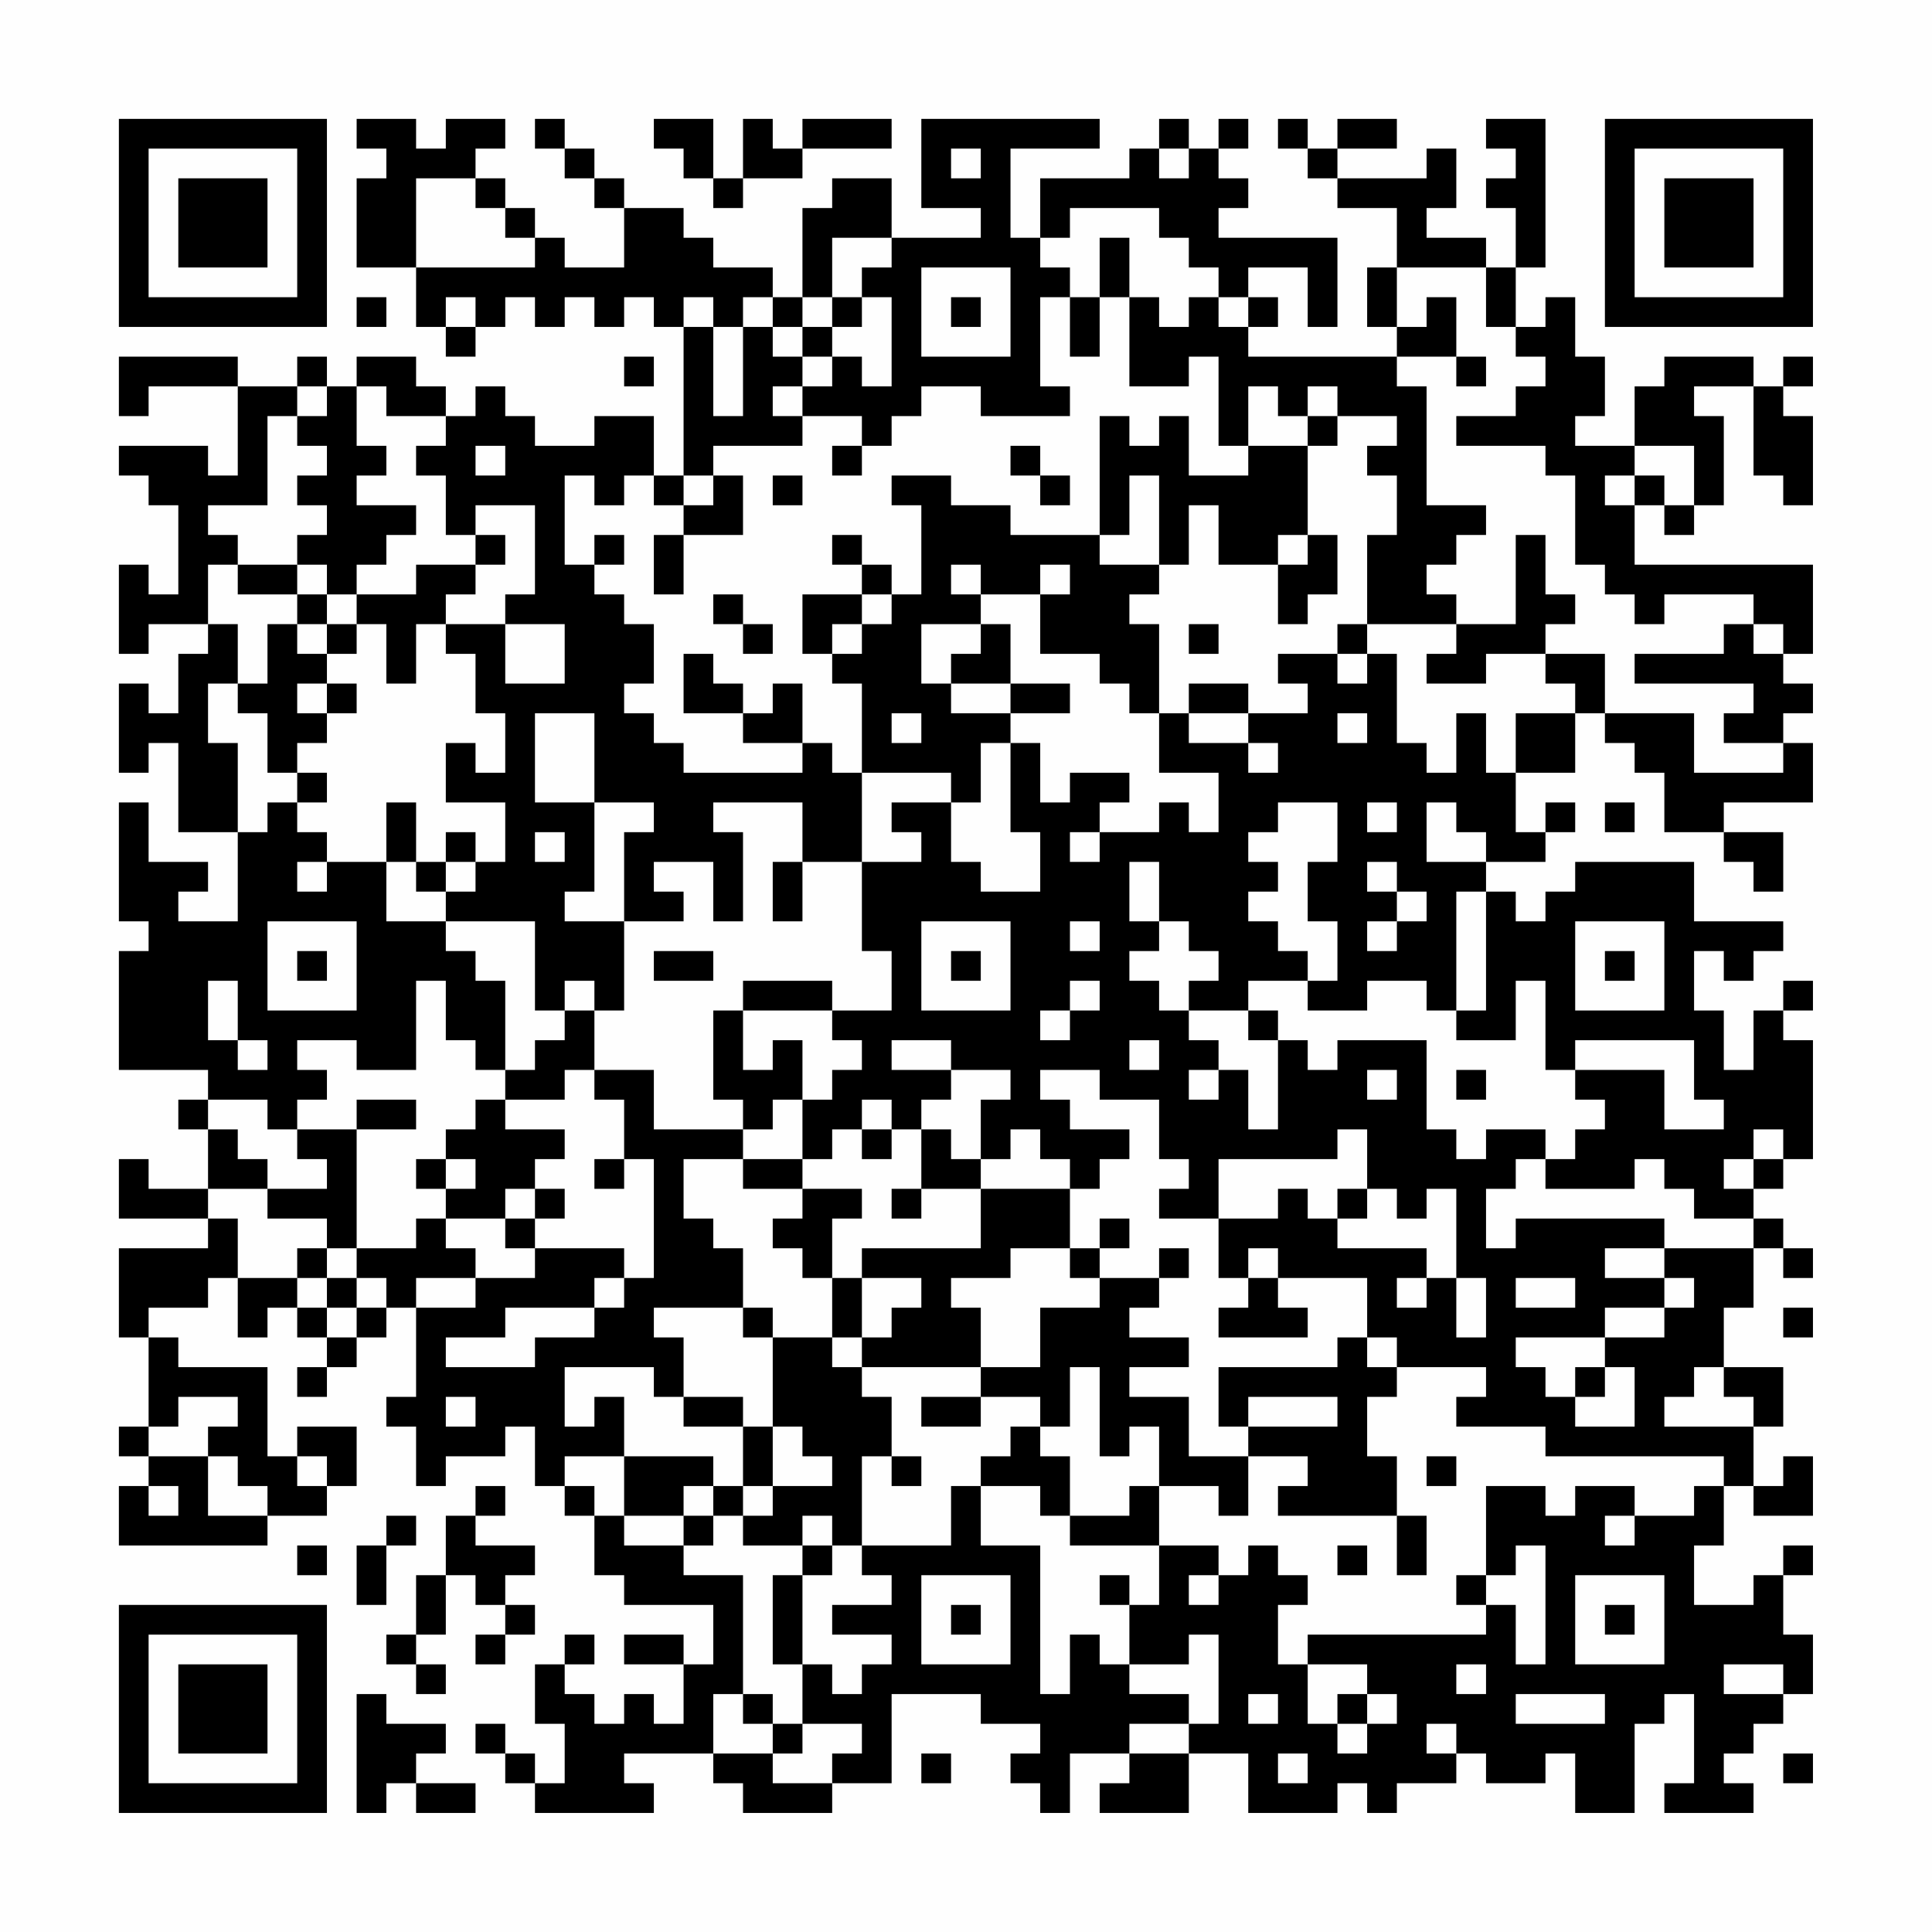 <?xml version="1.0" encoding="UTF-8"?>
<svg xmlns="http://www.w3.org/2000/svg" version="1.1" width="300" height="300" viewBox="0 0 300 300"><rect x="0" y="0" width="300" height="300" fill="#fefefe"/><g transform="scale(4.615)"><g transform="translate(4,4)"><path fill-rule="evenodd" d="M8 0L8 1L9 1L9 2L8 2L8 5L10 5L10 7L11 7L11 8L12 8L12 7L13 7L13 6L14 6L14 7L15 7L15 6L16 6L16 7L17 7L17 6L18 6L18 7L19 7L19 12L18 12L18 10L16 10L16 11L14 11L14 10L13 10L13 9L12 9L12 10L11 10L11 9L10 9L10 8L8 8L8 9L7 9L7 8L6 8L6 9L4 9L4 8L0 8L0 10L1 10L1 9L4 9L4 12L3 12L3 11L0 11L0 12L1 12L1 13L2 13L2 16L1 16L1 15L0 15L0 18L1 18L1 17L3 17L3 18L2 18L2 20L1 20L1 19L0 19L0 22L1 22L1 21L2 21L2 24L4 24L4 27L2 27L2 26L3 26L3 25L1 25L1 23L0 23L0 27L1 27L1 28L0 28L0 32L3 32L3 33L2 33L2 34L3 34L3 36L1 36L1 35L0 35L0 37L3 37L3 38L0 38L0 41L1 41L1 44L0 44L0 45L1 45L1 46L0 46L0 48L5 48L5 47L7 47L7 46L8 46L8 44L6 44L6 45L5 45L5 42L2 42L2 41L1 41L1 40L3 40L3 39L4 39L4 41L5 41L5 40L6 40L6 41L7 41L7 42L6 42L6 43L7 43L7 42L8 42L8 41L9 41L9 40L10 40L10 43L9 43L9 44L10 44L10 46L11 46L11 45L13 45L13 44L14 44L14 46L15 46L15 47L16 47L16 49L17 49L17 50L20 50L20 52L19 52L19 51L17 51L17 52L19 52L19 54L18 54L18 53L17 53L17 54L16 54L16 53L15 53L15 52L16 52L16 51L15 51L15 52L14 52L14 54L15 54L15 56L14 56L14 55L13 55L13 54L12 54L12 55L13 55L13 56L14 56L14 57L18 57L18 56L17 56L17 55L20 55L20 56L21 56L21 57L24 57L24 56L26 56L26 53L29 53L29 54L31 54L31 55L30 55L30 56L31 56L31 57L32 57L32 55L34 55L34 56L33 56L33 57L36 57L36 55L38 55L38 57L41 57L41 56L42 56L42 57L43 57L43 56L45 56L45 55L46 55L46 56L48 56L48 55L49 55L49 57L51 57L51 54L52 54L52 53L53 53L53 56L52 56L52 57L55 57L55 56L54 56L54 55L55 55L55 54L56 54L56 53L57 53L57 51L56 51L56 49L57 49L57 48L56 48L56 49L55 49L55 50L53 50L53 48L54 48L54 46L55 46L55 47L57 47L57 45L56 45L56 46L55 46L55 44L56 44L56 42L54 42L54 40L55 40L55 38L56 38L56 39L57 39L57 38L56 38L56 37L55 37L55 36L56 36L56 35L57 35L57 31L56 31L56 30L57 30L57 29L56 29L56 30L55 30L55 32L54 32L54 30L53 30L53 28L54 28L54 29L55 29L55 28L56 28L56 27L53 27L53 25L49 25L49 26L48 26L48 27L47 27L47 26L46 26L46 25L48 25L48 24L49 24L49 23L48 23L48 24L47 24L47 22L49 22L49 20L50 20L50 21L51 21L51 22L52 22L52 24L54 24L54 25L55 25L55 26L56 26L56 24L54 24L54 23L57 23L57 21L56 21L56 20L57 20L57 19L56 19L56 18L57 18L57 15L51 15L51 13L52 13L52 14L53 14L53 13L54 13L54 10L53 10L53 9L55 9L55 12L56 12L56 13L57 13L57 10L56 10L56 9L57 9L57 8L56 8L56 9L55 9L55 8L52 8L52 9L51 9L51 11L49 11L49 10L50 10L50 8L49 8L49 6L48 6L48 7L47 7L47 5L48 5L48 0L46 0L46 1L47 1L47 2L46 2L46 3L47 3L47 5L46 5L46 4L44 4L44 3L45 3L45 1L44 1L44 2L41 2L41 1L43 1L43 0L41 0L41 1L40 1L40 0L39 0L39 1L40 1L40 2L41 2L41 3L43 3L43 5L42 5L42 7L43 7L43 8L38 8L38 7L39 7L39 6L38 6L38 5L40 5L40 7L41 7L41 4L37 4L37 3L38 3L38 2L37 2L37 1L38 1L38 0L37 0L37 1L36 1L36 0L35 0L35 1L34 1L34 2L31 2L31 4L30 4L30 1L33 1L33 0L27 0L27 3L29 3L29 4L26 4L26 2L24 2L24 3L23 3L23 6L22 6L22 5L20 5L20 4L19 4L19 3L17 3L17 2L16 2L16 1L15 1L15 0L14 0L14 1L15 1L15 2L16 2L16 3L17 3L17 5L15 5L15 4L14 4L14 3L13 3L13 2L12 2L12 1L13 1L13 0L11 0L11 1L10 1L10 0ZM18 0L18 1L19 1L19 2L20 2L20 3L21 3L21 2L23 2L23 1L26 1L26 0L23 0L23 1L22 1L22 0L21 0L21 2L20 2L20 0ZM28 1L28 2L29 2L29 1ZM35 1L35 2L36 2L36 1ZM10 2L10 5L14 5L14 4L13 4L13 3L12 3L12 2ZM32 3L32 4L31 4L31 5L32 5L32 6L31 6L31 9L32 9L32 10L29 10L29 9L27 9L27 10L26 10L26 11L25 11L25 10L23 10L23 9L24 9L24 8L25 8L25 9L26 9L26 6L25 6L25 5L26 5L26 4L24 4L24 6L23 6L23 7L22 7L22 6L21 6L21 7L20 7L20 6L19 6L19 7L20 7L20 10L21 10L21 7L22 7L22 8L23 8L23 9L22 9L22 10L23 10L23 11L20 11L20 12L19 12L19 13L18 13L18 12L17 12L17 13L16 13L16 12L15 12L15 15L16 15L16 16L17 16L17 17L18 17L18 19L17 19L17 20L18 20L18 21L19 21L19 22L23 22L23 21L24 21L24 22L25 22L25 25L23 25L23 23L20 23L20 24L21 24L21 27L20 27L20 25L18 25L18 26L19 26L19 27L17 27L17 24L18 24L18 23L16 23L16 20L14 20L14 23L16 23L16 26L15 26L15 27L17 27L17 30L16 30L16 29L15 29L15 30L14 30L14 27L11 27L11 26L12 26L12 25L13 25L13 23L11 23L11 21L12 21L12 22L13 22L13 20L12 20L12 18L11 18L11 17L13 17L13 19L15 19L15 17L13 17L13 16L14 16L14 13L12 13L12 14L11 14L11 12L10 12L10 11L11 11L11 10L9 10L9 9L8 9L8 11L9 11L9 12L8 12L8 13L10 13L10 14L9 14L9 15L8 15L8 16L7 16L7 15L6 15L6 14L7 14L7 13L6 13L6 12L7 12L7 11L6 11L6 10L7 10L7 9L6 9L6 10L5 10L5 13L3 13L3 14L4 14L4 15L3 15L3 17L4 17L4 19L3 19L3 21L4 21L4 24L5 24L5 23L6 23L6 24L7 24L7 25L6 25L6 26L7 26L7 25L9 25L9 27L11 27L11 28L12 28L12 29L13 29L13 32L12 32L12 31L11 31L11 29L10 29L10 32L8 32L8 31L6 31L6 32L7 32L7 33L6 33L6 34L5 34L5 33L3 33L3 34L4 34L4 35L5 35L5 36L3 36L3 37L4 37L4 39L6 39L6 40L7 40L7 41L8 41L8 40L9 40L9 39L8 39L8 38L10 38L10 37L11 37L11 38L12 38L12 39L10 39L10 40L12 40L12 39L14 39L14 38L17 38L17 39L16 39L16 40L13 40L13 41L11 41L11 42L14 42L14 41L16 41L16 40L17 40L17 39L18 39L18 35L17 35L17 33L16 33L16 32L18 32L18 34L21 34L21 35L19 35L19 37L20 37L20 38L21 38L21 40L18 40L18 41L19 41L19 43L18 43L18 42L15 42L15 44L16 44L16 43L17 43L17 45L15 45L15 46L16 46L16 47L17 47L17 48L19 48L19 49L21 49L21 53L20 53L20 55L22 55L22 56L24 56L24 55L25 55L25 54L23 54L23 52L24 52L24 53L25 53L25 52L26 52L26 51L24 51L24 50L26 50L26 49L25 49L25 48L28 48L28 46L29 46L29 48L31 48L31 53L32 53L32 51L33 51L33 52L34 52L34 53L36 53L36 54L34 54L34 55L36 55L36 54L37 54L37 51L36 51L36 52L34 52L34 50L35 50L35 48L37 48L37 49L36 49L36 50L37 50L37 49L38 49L38 48L39 48L39 49L40 49L40 50L39 50L39 52L40 52L40 54L41 54L41 55L42 55L42 54L43 54L43 53L42 53L42 52L40 52L40 51L46 51L46 50L47 50L47 52L48 52L48 48L47 48L47 49L46 49L46 46L48 46L48 47L49 47L49 46L51 46L51 47L50 47L50 48L51 48L51 47L53 47L53 46L54 46L54 45L48 45L48 44L45 44L45 43L46 43L46 42L43 42L43 41L42 41L42 39L39 39L39 38L38 38L38 39L37 39L37 37L39 37L39 36L40 36L40 37L41 37L41 38L44 38L44 39L43 39L43 40L44 40L44 39L45 39L45 41L46 41L46 39L45 39L45 36L44 36L44 37L43 37L43 36L42 36L42 34L41 34L41 35L37 35L37 37L35 37L35 36L36 36L36 35L35 35L35 33L33 33L33 32L31 32L31 33L32 33L32 34L34 34L34 35L33 35L33 36L32 36L32 35L31 35L31 34L30 34L30 35L29 35L29 33L30 33L30 32L28 32L28 31L26 31L26 32L28 32L28 33L27 33L27 34L26 34L26 33L25 33L25 34L24 34L24 35L23 35L23 33L24 33L24 32L25 32L25 31L24 31L24 30L26 30L26 28L25 28L25 25L27 25L27 24L26 24L26 23L28 23L28 25L29 25L29 26L31 26L31 24L30 24L30 21L31 21L31 23L32 23L32 22L34 22L34 23L33 23L33 24L32 24L32 25L33 25L33 24L35 24L35 23L36 23L36 24L37 24L37 22L35 22L35 20L36 20L36 21L38 21L38 22L39 22L39 21L38 21L38 20L40 20L40 19L39 19L39 18L41 18L41 19L42 19L42 18L43 18L43 21L44 21L44 22L45 22L45 20L46 20L46 22L47 22L47 20L49 20L49 19L48 19L48 18L50 18L50 20L53 20L53 22L56 22L56 21L54 21L54 20L55 20L55 19L51 19L51 18L54 18L54 17L55 17L55 18L56 18L56 17L55 17L55 16L52 16L52 17L51 17L51 16L50 16L50 15L49 15L49 12L48 12L48 11L45 11L45 10L47 10L47 9L48 9L48 8L47 8L47 7L46 7L46 5L43 5L43 7L44 7L44 6L45 6L45 8L43 8L43 9L44 9L44 13L46 13L46 14L45 14L45 15L44 15L44 16L45 16L45 17L42 17L42 14L43 14L43 12L42 12L42 11L43 11L43 10L41 10L41 9L40 9L40 10L39 10L39 9L38 9L38 11L37 11L37 8L36 8L36 9L34 9L34 6L35 6L35 7L36 7L36 6L37 6L37 7L38 7L38 6L37 6L37 5L36 5L36 4L35 4L35 3ZM33 4L33 6L32 6L32 8L33 8L33 6L34 6L34 4ZM27 5L27 8L30 8L30 5ZM8 6L8 7L9 7L9 6ZM11 6L11 7L12 7L12 6ZM24 6L24 7L23 7L23 8L24 8L24 7L25 7L25 6ZM28 6L28 7L29 7L29 6ZM17 8L17 9L18 9L18 8ZM45 8L45 9L46 9L46 8ZM33 10L33 14L30 14L30 13L28 13L28 12L26 12L26 13L27 13L27 16L26 16L26 15L25 15L25 14L24 14L24 15L25 15L25 16L23 16L23 18L24 18L24 19L25 19L25 22L28 22L28 23L29 23L29 21L30 21L30 20L32 20L32 19L30 19L30 17L29 17L29 16L31 16L31 18L33 18L33 19L34 19L34 20L35 20L35 17L34 17L34 16L35 16L35 15L36 15L36 13L37 13L37 15L39 15L39 17L40 17L40 16L41 16L41 14L40 14L40 11L41 11L41 10L40 10L40 11L38 11L38 12L36 12L36 10L35 10L35 11L34 11L34 10ZM12 11L12 12L13 12L13 11ZM24 11L24 12L25 12L25 11ZM30 11L30 12L31 12L31 13L32 13L32 12L31 12L31 11ZM51 11L51 12L50 12L50 13L51 13L51 12L52 12L52 13L53 13L53 11ZM20 12L20 13L19 13L19 14L18 14L18 16L19 16L19 14L21 14L21 12ZM22 12L22 13L23 13L23 12ZM34 12L34 14L33 14L33 15L35 15L35 12ZM12 14L12 15L10 15L10 16L8 16L8 17L7 17L7 16L6 16L6 15L4 15L4 16L6 16L6 17L5 17L5 19L4 19L4 20L5 20L5 22L6 22L6 23L7 23L7 22L6 22L6 21L7 21L7 20L8 20L8 19L7 19L7 18L8 18L8 17L9 17L9 19L10 19L10 17L11 17L11 16L12 16L12 15L13 15L13 14ZM16 14L16 15L17 15L17 14ZM39 14L39 15L40 15L40 14ZM47 14L47 17L45 17L45 18L44 18L44 19L46 19L46 18L48 18L48 17L49 17L49 16L48 16L48 14ZM28 15L28 16L29 16L29 15ZM31 15L31 16L32 16L32 15ZM20 16L20 17L21 17L21 18L22 18L22 17L21 17L21 16ZM25 16L25 17L24 17L24 18L25 18L25 17L26 17L26 16ZM6 17L6 18L7 18L7 17ZM27 17L27 19L28 19L28 20L30 20L30 19L28 19L28 18L29 18L29 17ZM36 17L36 18L37 18L37 17ZM41 17L41 18L42 18L42 17ZM19 18L19 20L21 20L21 21L23 21L23 19L22 19L22 20L21 20L21 19L20 19L20 18ZM6 19L6 20L7 20L7 19ZM36 19L36 20L38 20L38 19ZM26 20L26 21L27 21L27 20ZM41 20L41 21L42 21L42 20ZM9 23L9 25L10 25L10 26L11 26L11 25L12 25L12 24L11 24L11 25L10 25L10 23ZM39 23L39 24L38 24L38 25L39 25L39 26L38 26L38 27L39 27L39 28L40 28L40 29L38 29L38 30L36 30L36 29L37 29L37 28L36 28L36 27L35 27L35 25L34 25L34 27L35 27L35 28L34 28L34 29L35 29L35 30L36 30L36 31L37 31L37 32L36 32L36 33L37 33L37 32L38 32L38 34L39 34L39 31L40 31L40 32L41 32L41 31L44 31L44 34L45 34L45 35L46 35L46 34L48 34L48 35L47 35L47 36L46 36L46 38L47 38L47 37L52 37L52 38L50 38L50 39L52 39L52 40L50 40L50 41L47 41L47 42L48 42L48 43L49 43L49 44L51 44L51 42L50 42L50 41L52 41L52 40L53 40L53 39L52 39L52 38L55 38L55 37L53 37L53 36L52 36L52 35L51 35L51 36L48 36L48 35L49 35L49 34L50 34L50 33L49 33L49 32L52 32L52 34L54 34L54 33L53 33L53 31L49 31L49 32L48 32L48 29L47 29L47 31L45 31L45 30L46 30L46 26L45 26L45 30L44 30L44 29L42 29L42 30L40 30L40 29L41 29L41 27L40 27L40 25L41 25L41 23ZM42 23L42 24L43 24L43 23ZM44 23L44 25L46 25L46 24L45 24L45 23ZM50 23L50 24L51 24L51 23ZM14 24L14 25L15 25L15 24ZM22 25L22 27L23 27L23 25ZM42 25L42 26L43 26L43 27L42 27L42 28L43 28L43 27L44 27L44 26L43 26L43 25ZM5 27L5 30L8 30L8 27ZM27 27L27 30L30 30L30 27ZM32 27L32 28L33 28L33 27ZM49 27L49 30L52 30L52 27ZM6 28L6 29L7 29L7 28ZM18 28L18 29L20 29L20 28ZM28 28L28 29L29 29L29 28ZM50 28L50 29L51 29L51 28ZM3 29L3 31L4 31L4 32L5 32L5 31L4 31L4 29ZM21 29L21 30L20 30L20 33L21 33L21 34L22 34L22 33L23 33L23 31L22 31L22 32L21 32L21 30L24 30L24 29ZM32 29L32 30L31 30L31 31L32 31L32 30L33 30L33 29ZM15 30L15 31L14 31L14 32L13 32L13 33L12 33L12 34L11 34L11 35L10 35L10 36L11 36L11 37L13 37L13 38L14 38L14 37L15 37L15 36L14 36L14 35L15 35L15 34L13 34L13 33L15 33L15 32L16 32L16 30ZM38 30L38 31L39 31L39 30ZM34 31L34 32L35 32L35 31ZM42 32L42 33L43 33L43 32ZM45 32L45 33L46 33L46 32ZM8 33L8 34L6 34L6 35L7 35L7 36L5 36L5 37L7 37L7 38L6 38L6 39L7 39L7 40L8 40L8 39L7 39L7 38L8 38L8 34L10 34L10 33ZM25 34L25 35L26 35L26 34ZM27 34L27 36L26 36L26 37L27 37L27 36L29 36L29 38L25 38L25 39L24 39L24 37L25 37L25 36L23 36L23 35L21 35L21 36L23 36L23 37L22 37L22 38L23 38L23 39L24 39L24 41L22 41L22 40L21 40L21 41L22 41L22 44L21 44L21 43L19 43L19 44L21 44L21 46L20 46L20 45L17 45L17 47L19 47L19 48L20 48L20 47L21 47L21 48L23 48L23 49L22 49L22 52L23 52L23 49L24 49L24 48L25 48L25 45L26 45L26 46L27 46L27 45L26 45L26 43L25 43L25 42L29 42L29 43L27 43L27 44L29 44L29 43L31 43L31 44L30 44L30 45L29 45L29 46L31 46L31 47L32 47L32 48L35 48L35 46L37 46L37 47L38 47L38 45L40 45L40 46L39 46L39 47L43 47L43 49L44 49L44 47L43 47L43 45L42 45L42 43L43 43L43 42L42 42L42 41L41 41L41 42L37 42L37 44L38 44L38 45L36 45L36 43L34 43L34 42L36 42L36 41L34 41L34 40L35 40L35 39L36 39L36 38L35 38L35 39L33 39L33 38L34 38L34 37L33 37L33 38L32 38L32 36L29 36L29 35L28 35L28 34ZM55 34L55 35L54 35L54 36L55 36L55 35L56 35L56 34ZM11 35L11 36L12 36L12 35ZM16 35L16 36L17 36L17 35ZM13 36L13 37L14 37L14 36ZM41 36L41 37L42 37L42 36ZM30 38L30 39L28 39L28 40L29 40L29 42L31 42L31 40L33 40L33 39L32 39L32 38ZM25 39L25 41L24 41L24 42L25 42L25 41L26 41L26 40L27 40L27 39ZM38 39L38 40L37 40L37 41L40 41L40 40L39 40L39 39ZM47 39L47 40L49 40L49 39ZM56 40L56 41L57 41L57 40ZM32 42L32 44L31 44L31 45L32 45L32 47L34 47L34 46L35 46L35 44L34 44L34 45L33 45L33 42ZM49 42L49 43L50 43L50 42ZM53 42L53 43L52 43L52 44L55 44L55 43L54 43L54 42ZM2 43L2 44L1 44L1 45L3 45L3 47L5 47L5 46L4 46L4 45L3 45L3 44L4 44L4 43ZM11 43L11 44L12 44L12 43ZM38 43L38 44L41 44L41 43ZM22 44L22 46L21 46L21 47L22 47L22 46L24 46L24 45L23 45L23 44ZM6 45L6 46L7 46L7 45ZM44 45L44 46L45 46L45 45ZM1 46L1 47L2 47L2 46ZM12 46L12 47L11 47L11 49L10 49L10 51L9 51L9 52L10 52L10 53L11 53L11 52L10 52L10 51L11 51L11 49L12 49L12 50L13 50L13 51L12 51L12 52L13 52L13 51L14 51L14 50L13 50L13 49L14 49L14 48L12 48L12 47L13 47L13 46ZM19 46L19 47L20 47L20 46ZM9 47L9 48L8 48L8 50L9 50L9 48L10 48L10 47ZM23 47L23 48L24 48L24 47ZM6 48L6 49L7 49L7 48ZM41 48L41 49L42 49L42 48ZM27 49L27 52L30 52L30 49ZM33 49L33 50L34 50L34 49ZM45 49L45 50L46 50L46 49ZM49 49L49 52L52 52L52 49ZM28 50L28 51L29 51L29 50ZM50 50L50 51L51 51L51 50ZM45 52L45 53L46 53L46 52ZM54 52L54 53L56 53L56 52ZM8 53L8 57L9 57L9 56L10 56L10 57L12 57L12 56L10 56L10 55L11 55L11 54L9 54L9 53ZM21 53L21 54L22 54L22 55L23 55L23 54L22 54L22 53ZM38 53L38 54L39 54L39 53ZM41 53L41 54L42 54L42 53ZM47 53L47 54L50 54L50 53ZM44 54L44 55L45 55L45 54ZM27 55L27 56L28 56L28 55ZM39 55L39 56L40 56L40 55ZM56 55L56 56L57 56L57 55ZM0 0L0 7L7 7L7 0ZM1 1L1 6L6 6L6 1ZM2 2L2 5L5 5L5 2ZM50 0L50 7L57 7L57 0ZM51 1L51 6L56 6L56 1ZM52 2L52 5L55 5L55 2ZM0 50L0 57L7 57L7 50ZM1 51L1 56L6 56L6 51ZM2 52L2 55L5 55L5 52Z" fill="#000000"/></g></g></svg>
